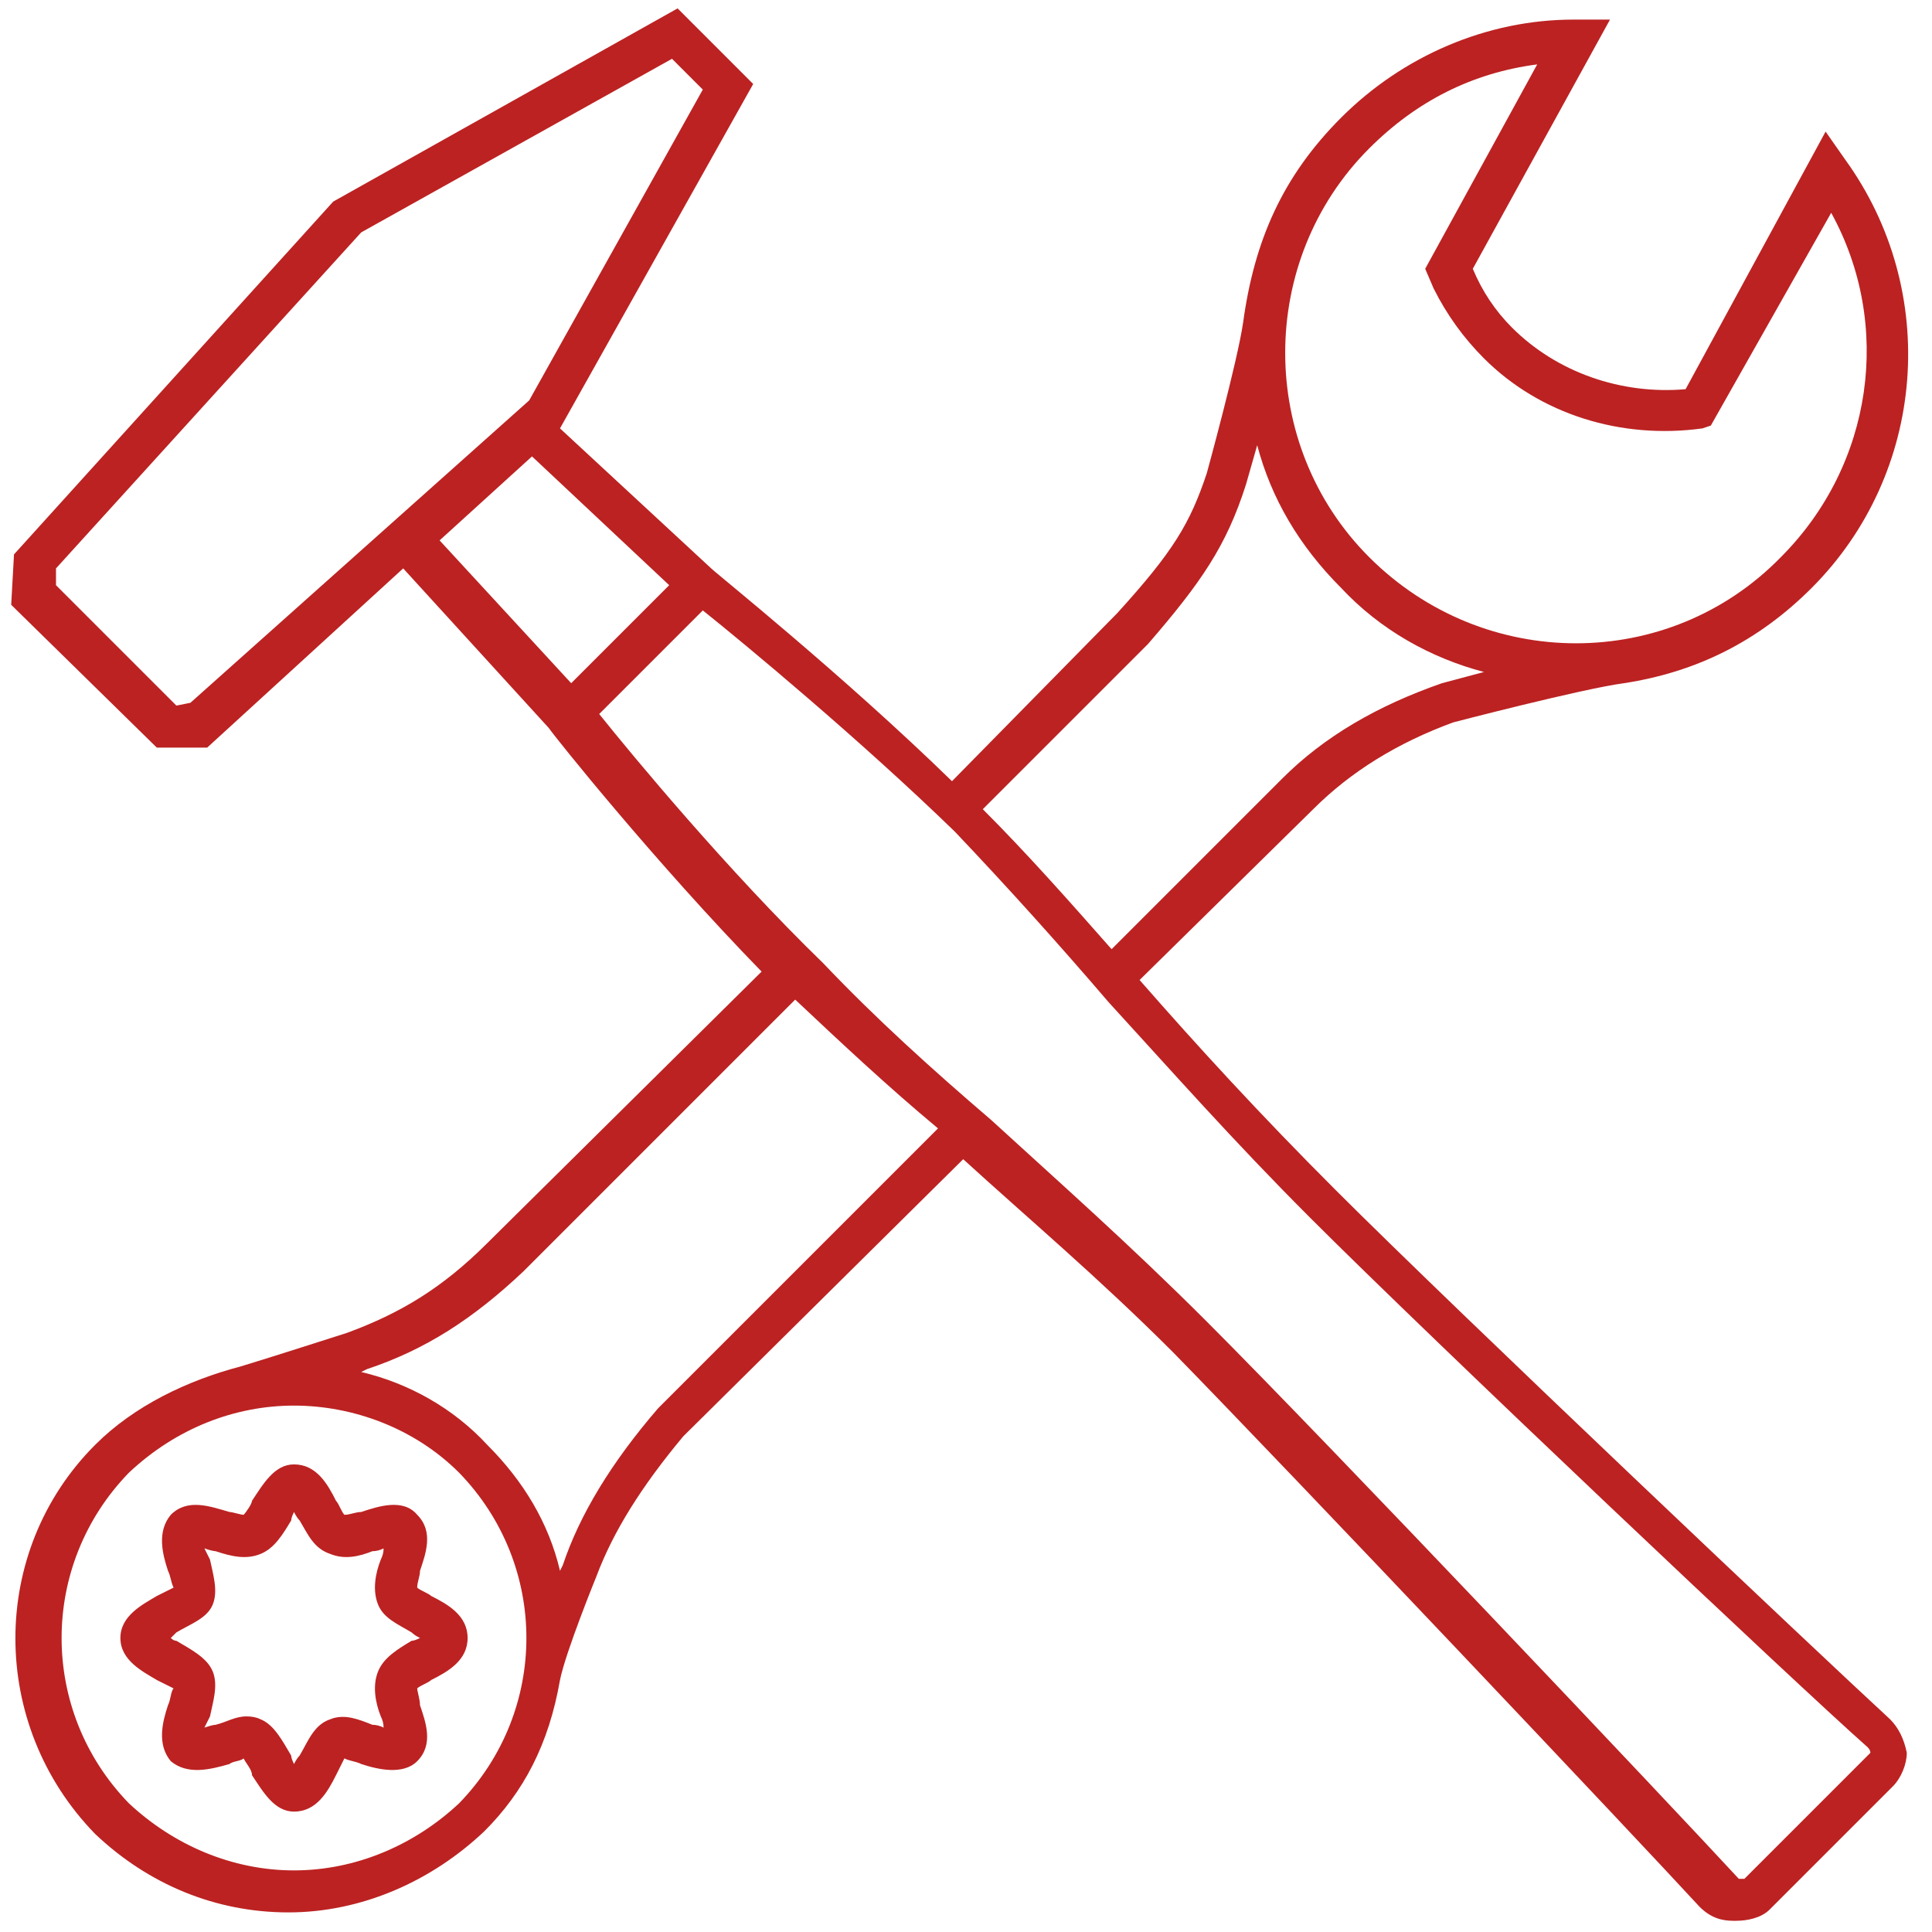 <svg version="1.2" xmlns="http://www.w3.org/2000/svg" viewBox="0 0 69 69" width="69" height="69"><style>.s0{fill:#bc2222}</style><path fill-rule="evenodd" class="s0" d="m67.5 61.4c0.3 0.3 0.5 0.7 0.6 1.2c0 0.4-0.2 0.9-0.5 1.2l-4.4 4.4c-0.3 0.3-0.8 0.4-1.2 0.4h-0.1c-0.4 0-0.8-0.1-1.2-0.5c-2.3-2.5-14.5-15.4-18.8-19.8c-2.7-2.7-5.2-4.8-7.5-6.9l-10 9.9c-1.5 1.8-2.5 3.4-3.1 5c0 0-1.1 2.7-1.3 3.7c-0.4 2.3-1.3 4-2.7 5.4c-1.9 1.8-4.4 2.9-7 2.9c-2.6 0-5-1-6.9-2.8c-3.8-3.9-3.8-10.1 0-13.9c1.4-1.4 3.3-2.3 5.2-2.8c1-0.3 3.8-1.2 3.8-1.2c1.9-0.7 3.4-1.6 5-3.2l9.8-9.7c-3.8-3.9-7.4-8.4-7.6-8.7l-5.2-5.7l-7 6.4h-1.8l-5.2-5.1l0.1-1.8l11.4-12.6l12.3-6.9l2.7 2.7l-6.9 12.3l5.4 5c0.2 0.2 4.7 3.8 8.6 7.6l5.9-6c2-2.2 2.6-3.2 3.2-5c0 0 1.1-4 1.3-5.4c0.4-2.9 1.4-5.2 3.5-7.3c2.2-2.2 5.2-3.5 8.3-3.5h1.3l-4.9 8.9q0.5 1.2 1.4 2.1c1.6 1.6 3.9 2.4 6.2 2.2l5-9.2l0.7 1c3.4 4.7 2.9 11.2-1.2 15.3c-1.9 1.9-4.1 3-6.7 3.4c-1.5 0.2-6.1 1.4-6.1 1.4q-3 1.1-5 3.1l-6.2 6.1c2.1 2.4 4.3 4.8 7 7.5c4.4 4.4 17.3 16.6 19.8 18.9zm-18.6-41.5c4.1 4.1 10.7 4.1 14.7 0c3.3-3.3 4-8.3 1.8-12.3l-4.3 7.6l-0.3 0.1c-2.9 0.4-5.8-0.5-7.8-2.5q-1.1-1.1-1.8-2.5l-0.3-0.7l4-7.3c-2.3 0.3-4.3 1.3-6 3c-4 4-4 10.6 0 14.6zm-13.8 9c1.6 1.6 3.1 3.3 4.6 5l6.1-6.1c1.5-1.5 3.4-2.6 5.7-3.4l1.5-0.4c-1.9-0.5-3.7-1.5-5.1-3c-1.5-1.5-2.5-3.2-3-5.1l-0.4 1.4c-0.7 2.2-1.6 3.5-3.5 5.7zm-16.2-14.6l6.2-11.1l-1.1-1.1l-11.1 6.2l-10.9 12v0.6l4.3 4.3l0.5-0.1zm-3.2 5l4.7 5.1l3.5-3.5l-4.9-4.6zm0.7 33.3c-1.6-1.6-3.8-2.4-5.9-2.4c-2.1 0-4.2 0.8-5.9 2.4c-3.2 3.3-3.2 8.5 0 11.8c1.6 1.5 3.7 2.4 5.9 2.4c2.2 0 4.3-0.9 5.9-2.4c3.2-3.3 3.2-8.5 0-11.8zm17.1-12.3c-1.8-1.5-3.4-3-5.1-4.6l-9.7 9.7c-1.8 1.7-3.5 2.8-5.6 3.5l-0.2 0.1c1.7 0.4 3.3 1.3 4.5 2.6c1.3 1.3 2.2 2.8 2.6 4.5l0.1-0.2q0.9-2.7 3.4-5.6zm33.3 22.3q0-0.1-0.1-0.2c-2.6-2.3-15.5-14.5-19.9-18.9c-2.8-2.8-5-5.3-7.2-7.7c-1.8-2.1-3.6-4.1-5.5-6.1c-3.4-3.3-7.5-6.7-9-7.9l-3.7 3.7c1.2 1.5 4.6 5.6 8 8.9c1.9 2 3.9 3.8 6 5.6c2.4 2.2 4.9 4.4 7.7 7.2c4.4 4.4 16.6 17.3 19 19.9c0 0 0.1 0 0.1 0q0 0 0.1 0l4.4-4.4q0.1-0.1 0.1-0.1zm-50.1-4.1c0 0.8-0.7 1.2-1.3 1.5c-0.1 0.1-0.4 0.2-0.5 0.3c0 0.1 0.1 0.4 0.1 0.6c0.2 0.6 0.5 1.4-0.1 2c-0.5 0.5-1.4 0.3-2 0.1c-0.2-0.1-0.4-0.1-0.6-0.2c-0.1 0.2-0.2 0.4-0.3 0.6c-0.3 0.6-0.7 1.3-1.5 1.3c-0.7 0-1.1-0.7-1.5-1.3c0-0.2-0.2-0.4-0.3-0.6c-0.1 0.1-0.4 0.1-0.5 0.2c-0.7 0.2-1.5 0.4-2.1-0.1c-0.5-0.6-0.3-1.4-0.1-2c0.1-0.2 0.1-0.5 0.2-0.6c-0.2-0.1-0.4-0.2-0.6-0.3c-0.5-0.3-1.3-0.7-1.3-1.5c0-0.8 0.8-1.2 1.3-1.5c0.2-0.1 0.4-0.2 0.6-0.3c-0.1-0.2-0.1-0.4-0.2-0.6c-0.2-0.6-0.4-1.4 0.1-2c0.6-0.6 1.4-0.3 2.1-0.1c0.1 0 0.4 0.1 0.5 0.1c0.1-0.1 0.3-0.4 0.3-0.5c0.4-0.6 0.8-1.3 1.5-1.3c0.8 0 1.2 0.7 1.5 1.3c0.1 0.1 0.2 0.4 0.3 0.5c0.2 0 0.4-0.1 0.6-0.1c0.6-0.2 1.5-0.5 2 0.1c0.6 0.6 0.3 1.4 0.1 2c0 0.2-0.1 0.4-0.1 0.6c0.1 0.1 0.4 0.2 0.5 0.3c0.6 0.3 1.3 0.7 1.3 1.5zm-1.7 0q-0.2-0.1-0.3-0.2c-0.5-0.3-1-0.5-1.2-1c-0.2-0.5-0.1-1.1 0.1-1.6q0.1-0.2 0.1-0.4q-0.2 0.1-0.4 0.1c-0.5 0.2-1 0.3-1.5 0.1c-0.6-0.2-0.8-0.7-1.1-1.2q-0.1-0.1-0.2-0.3q-0.1 0.2-0.1 0.3c-0.3 0.5-0.6 1-1.1 1.2c-0.5 0.2-1 0.1-1.6-0.1q-0.1 0-0.4-0.1q0.1 0.2 0.2 0.4c0.1 0.5 0.3 1.1 0.1 1.6c-0.2 0.5-0.8 0.7-1.3 1q-0.1 0.1-0.2 0.2q0.1 0.1 0.2 0.1c0.5 0.3 1.1 0.6 1.3 1.1c0.2 0.5 0 1.1-0.1 1.6q-0.1 0.2-0.2 0.4q0.3-0.1 0.4-0.1c0.4-0.1 0.7-0.3 1.1-0.3q0.3 0 0.5 0.1c0.5 0.2 0.8 0.8 1.1 1.3q0 0.1 0.1 0.3q0.1-0.2 0.2-0.3c0.3-0.5 0.5-1.1 1.1-1.3c0.5-0.2 1 0 1.5 0.2q0.2 0 0.4 0.1q0-0.2-0.1-0.4c-0.2-0.5-0.3-1.1-0.1-1.6c0.2-0.5 0.7-0.8 1.2-1.1q0.1 0 0.3-0.1z" /></svg>